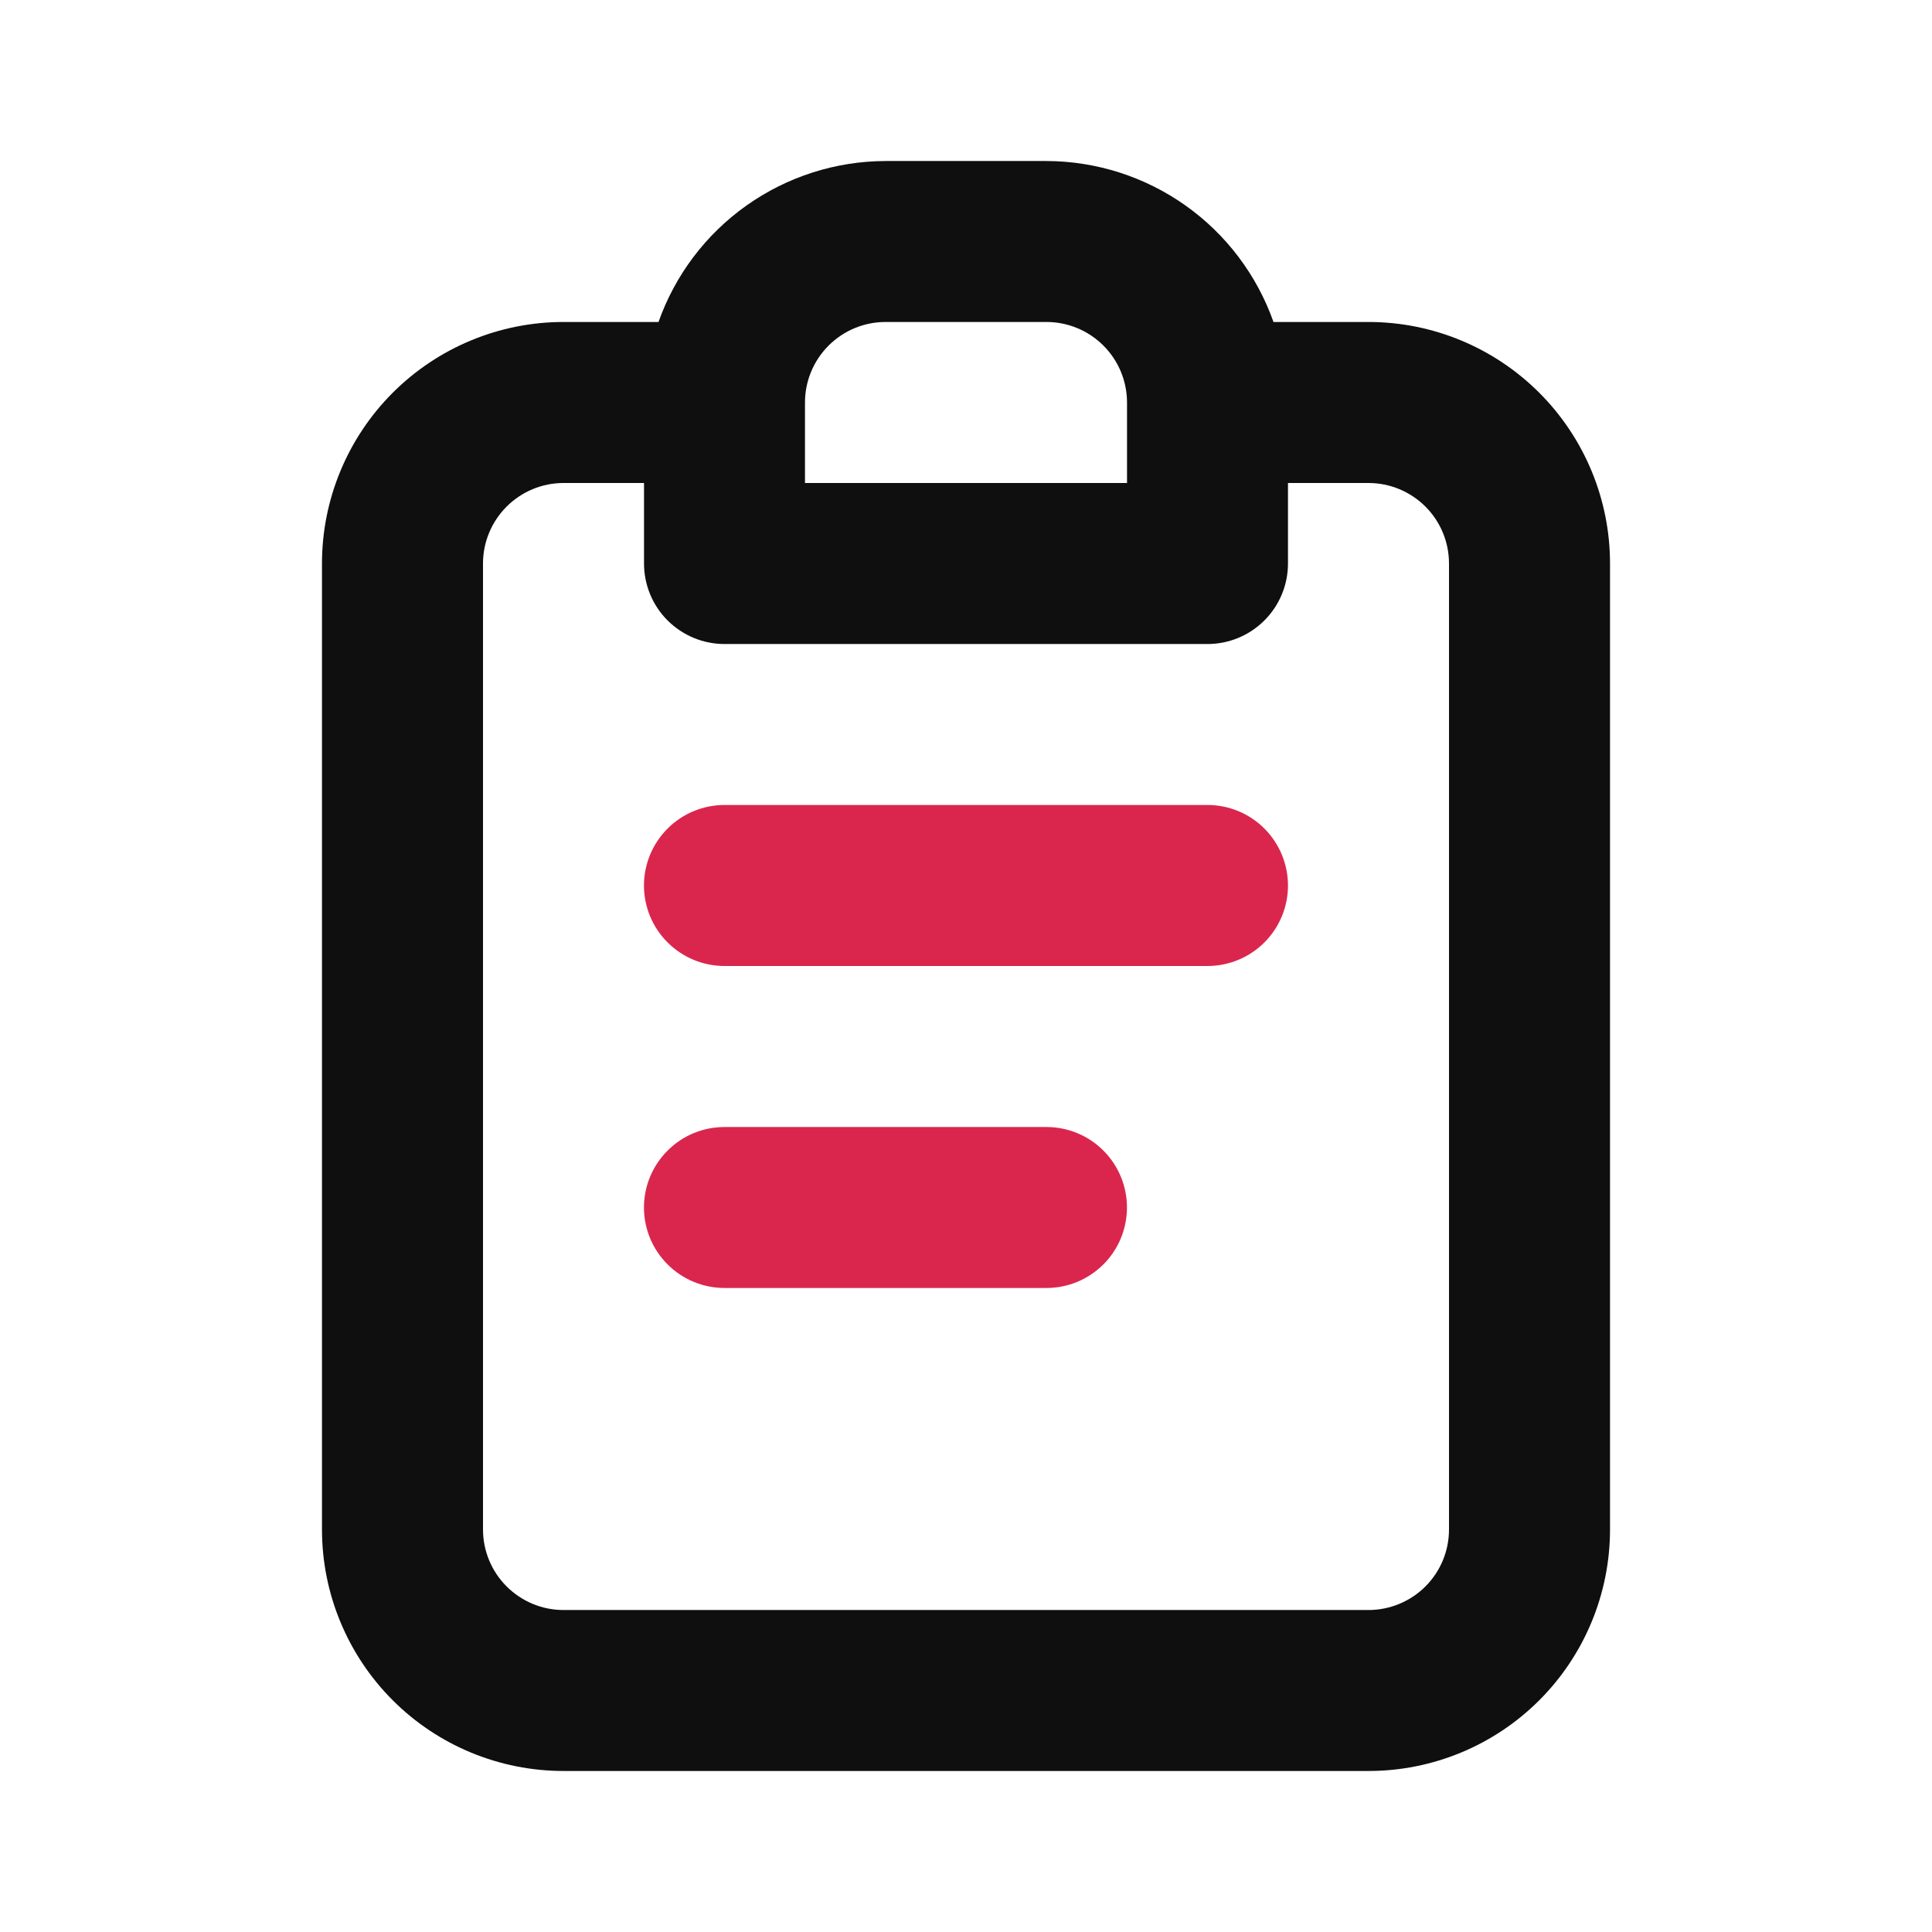 <svg width="32" height="32" viewBox="0 0 32 32" fill="none" xmlns="http://www.w3.org/2000/svg">
<path d="M22.667 5.333H21.093C20.818 4.555 20.309 3.881 19.636 3.404C18.963 2.927 18.159 2.669 17.333 2.667H14.667C13.841 2.669 13.037 2.927 12.364 3.404C11.691 3.881 11.182 4.555 10.907 5.333H9.333C8.273 5.333 7.255 5.755 6.505 6.505C5.755 7.255 5.333 8.273 5.333 9.333V25.333C5.333 26.394 5.755 27.412 6.505 28.162C7.255 28.912 8.273 29.333 9.333 29.333H22.667C23.728 29.333 24.745 28.912 25.495 28.162C26.245 27.412 26.667 26.394 26.667 25.333V9.333C26.667 8.273 26.245 7.255 25.495 6.505C24.745 5.755 23.728 5.333 22.667 5.333ZM13.333 6.667C13.333 6.313 13.474 5.974 13.724 5.724C13.974 5.474 14.313 5.333 14.667 5.333H17.333C17.687 5.333 18.026 5.474 18.276 5.724C18.526 5.974 18.667 6.313 18.667 6.667V8H13.333V6.667ZM24 25.333C24 25.687 23.86 26.026 23.61 26.276C23.36 26.526 23.02 26.667 22.667 26.667H9.333C8.98 26.667 8.641 26.526 8.391 26.276C8.141 26.026 8 25.687 8 25.333V9.333C8 8.98 8.141 8.641 8.391 8.391C8.641 8.141 8.98 8 9.333 8H10.667V9.333C10.667 9.687 10.807 10.026 11.057 10.276C11.307 10.526 11.646 10.667 12 10.667H20C20.354 10.667 20.693 10.526 20.943 10.276C21.193 10.026 21.333 9.687 21.333 9.333V8H22.667C23.02 8 23.36 8.141 23.61 8.391C23.86 8.641 24 8.98 24 9.333V25.333Z" fill="#0F0F0F"/>
<path d="M12 19.167H17.333C17.554 19.167 17.766 19.254 17.922 19.411C18.079 19.567 18.166 19.779 18.166 20C18.166 20.221 18.079 20.433 17.922 20.589C17.766 20.745 17.554 20.833 17.333 20.833H12C11.779 20.833 11.567 20.745 11.411 20.589C11.254 20.433 11.166 20.221 11.166 20C11.166 19.779 11.254 19.567 11.411 19.411C11.567 19.254 11.779 19.167 12 19.167ZM12 13.833H20C20.221 13.833 20.433 13.921 20.589 14.077C20.745 14.234 20.833 14.446 20.833 14.667C20.833 14.888 20.745 15.1 20.589 15.256C20.433 15.412 20.221 15.5 20 15.5H12C11.779 15.5 11.567 15.412 11.411 15.256C11.254 15.1 11.166 14.888 11.166 14.667C11.166 14.446 11.254 14.234 11.411 14.077C11.567 13.921 11.779 13.833 12 13.833Z" fill="#DA264D" stroke="#DA264D"/>
</svg>
